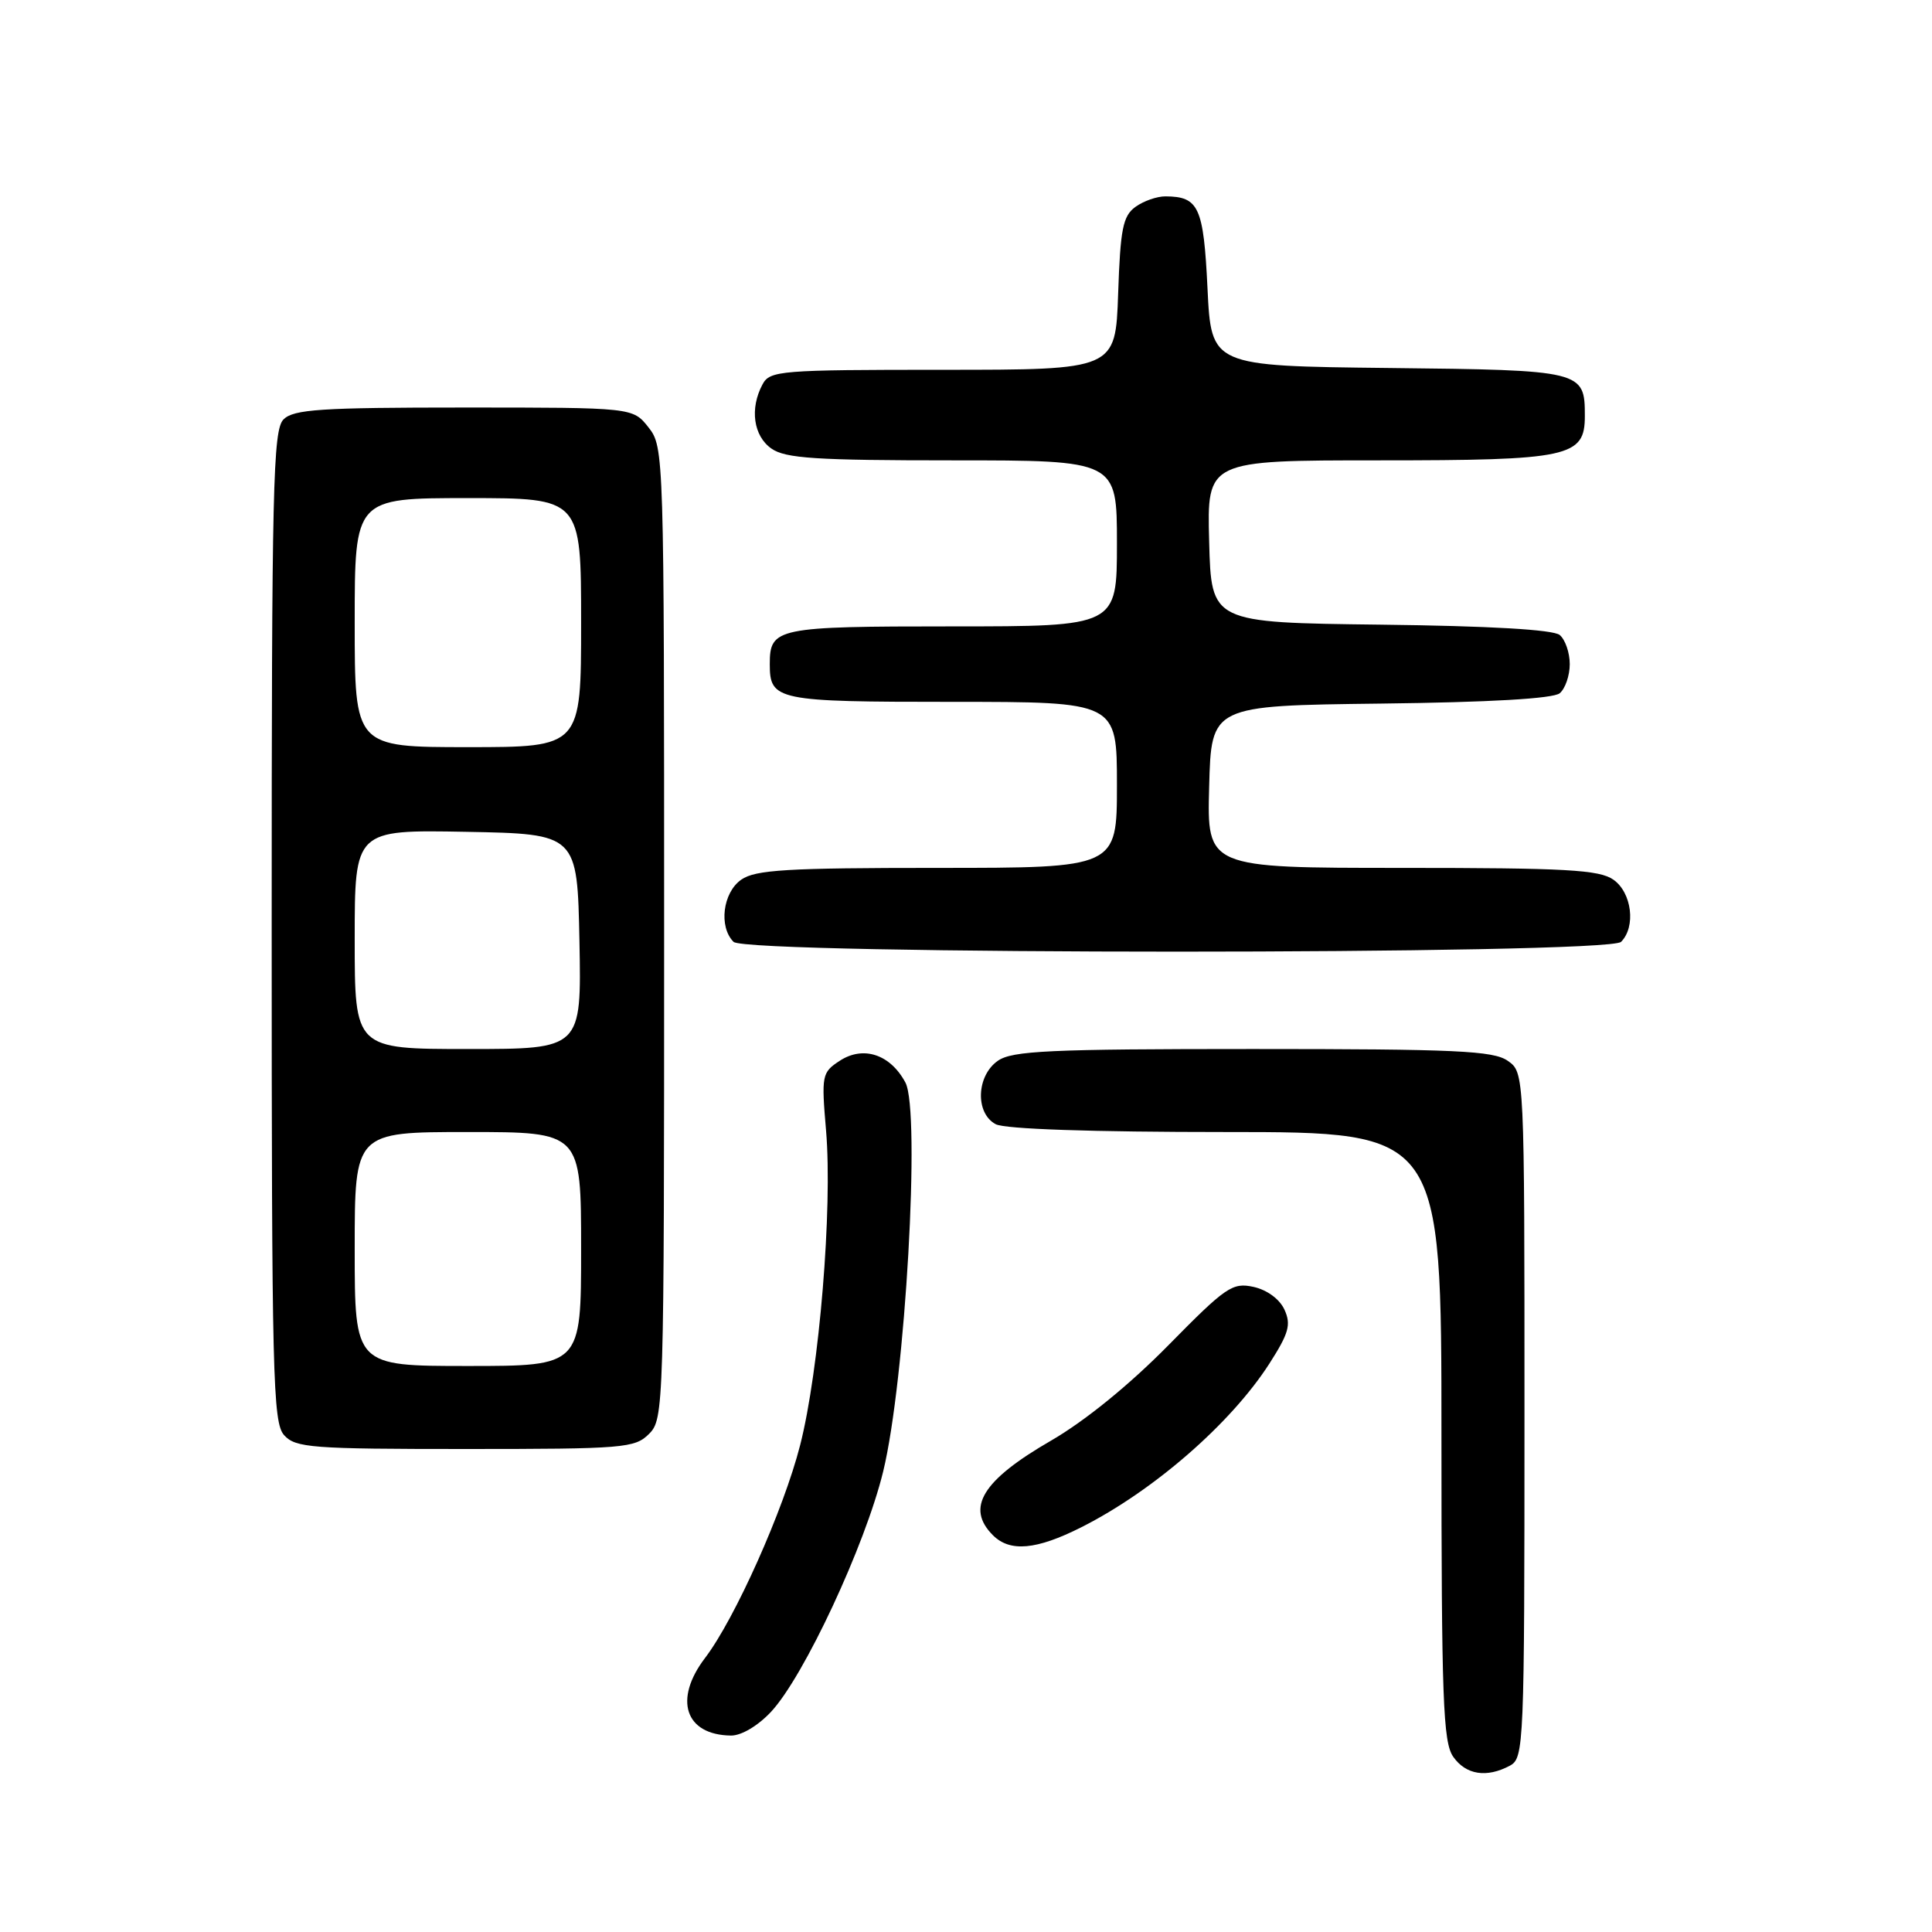 <?xml version="1.0" encoding="UTF-8" standalone="no"?>
<!DOCTYPE svg PUBLIC "-//W3C//DTD SVG 1.1//EN" "http://www.w3.org/Graphics/SVG/1.1/DTD/svg11.dtd" >
<svg xmlns="http://www.w3.org/2000/svg" xmlns:xlink="http://www.w3.org/1999/xlink" version="1.1" viewBox="0 0 256 256">
 <g >
 <path fill="currentColor"
d=" M 200.07 233.96 C 201.93 232.96 202.00 231.39 202.00 187.52 C 202.00 142.11 202.00 142.11 199.78 140.56 C 197.88 139.23 192.94 139.00 166.00 139.00 C 139.06 139.00 134.12 139.23 132.22 140.56 C 129.37 142.55 129.20 147.50 131.93 148.96 C 133.14 149.61 144.66 150.00 162.43 150.00 C 191.00 150.00 191.00 150.00 191.00 190.28 C 191.00 225.11 191.21 230.86 192.56 232.78 C 194.24 235.18 196.99 235.61 200.07 233.96 Z  M 102.17 226.82 C 106.52 222.16 114.63 204.79 117.02 195.00 C 119.96 182.95 122.00 147.24 119.97 143.44 C 117.97 139.70 114.39 138.52 111.27 140.56 C 108.90 142.11 108.83 142.46 109.46 149.84 C 110.33 160.06 108.56 181.58 106.02 191.50 C 103.83 200.07 97.39 214.48 93.43 219.68 C 89.22 225.20 90.78 229.89 96.85 229.97 C 98.23 229.99 100.43 228.68 102.17 226.82 Z  M 143.28 202.37 C 152.84 197.55 163.09 188.63 168.19 180.70 C 170.78 176.66 171.10 175.52 170.20 173.54 C 169.56 172.14 167.90 170.92 166.10 170.52 C 163.30 169.91 162.44 170.50 154.79 178.28 C 149.64 183.51 143.76 188.29 139.27 190.89 C 130.16 196.15 127.93 199.79 131.57 203.43 C 133.83 205.69 137.33 205.37 143.28 202.37 Z  M 86.00 190.00 C 87.96 188.04 88.00 186.67 88.00 123.63 C 88.00 60.03 87.98 59.24 85.93 56.63 C 83.85 54.00 83.85 54.00 61.50 54.00 C 42.51 54.00 38.91 54.24 37.57 55.57 C 36.17 56.97 36.00 64.44 36.00 122.74 C 36.00 182.38 36.15 188.51 37.65 190.17 C 39.16 191.84 41.28 192.00 61.65 192.00 C 82.67 192.00 84.12 191.88 86.00 190.00 Z  M 214.80 124.80 C 216.79 122.81 216.23 118.27 213.78 116.56 C 211.91 115.25 207.49 115.00 185.74 115.00 C 159.93 115.00 159.93 115.00 160.22 104.25 C 160.50 93.50 160.50 93.50 182.92 93.23 C 197.41 93.06 205.81 92.57 206.67 91.86 C 207.40 91.25 208.00 89.52 208.00 88.00 C 208.00 86.48 207.40 84.75 206.67 84.14 C 205.81 83.43 197.41 82.94 182.92 82.77 C 160.50 82.50 160.50 82.50 160.22 71.75 C 159.93 61.00 159.93 61.00 182.74 61.00 C 207.95 61.00 210.00 60.56 210.00 55.13 C 210.00 49.11 209.75 49.04 184.00 48.76 C 160.50 48.50 160.50 48.50 160.00 38.21 C 159.48 27.42 158.85 26.05 154.44 26.02 C 153.31 26.01 151.51 26.64 150.44 27.42 C 148.79 28.63 148.45 30.33 148.16 38.92 C 147.81 49.00 147.81 49.00 124.94 49.00 C 103.35 49.00 102.01 49.11 101.04 50.93 C 99.32 54.13 99.83 57.77 102.22 59.44 C 104.07 60.74 108.13 61.00 126.22 61.00 C 148.00 61.00 148.00 61.00 148.00 72.00 C 148.00 83.00 148.00 83.00 126.20 83.00 C 102.88 83.00 102.00 83.18 102.00 88.00 C 102.00 92.82 102.88 93.00 126.20 93.00 C 148.00 93.00 148.00 93.00 148.00 104.00 C 148.00 115.00 148.00 115.00 124.22 115.00 C 104.32 115.00 100.08 115.25 98.22 116.56 C 95.77 118.27 95.21 122.81 97.20 124.80 C 98.93 126.53 213.07 126.53 214.80 124.80 Z  M 47.00 165.50 C 47.00 150.00 47.00 150.00 62.00 150.00 C 77.00 150.00 77.00 150.00 77.00 165.50 C 77.00 181.00 77.00 181.00 62.00 181.00 C 47.00 181.00 47.00 181.00 47.00 165.50 Z  M 47.00 124.47 C 47.00 109.95 47.00 109.95 61.75 110.22 C 76.50 110.50 76.50 110.50 76.78 124.75 C 77.05 139.00 77.05 139.00 62.03 139.00 C 47.00 139.00 47.00 139.00 47.00 124.47 Z  M 47.00 82.50 C 47.00 66.00 47.00 66.00 62.00 66.00 C 77.00 66.00 77.00 66.00 77.00 82.50 C 77.00 99.00 77.00 99.00 62.00 99.00 C 47.00 99.00 47.00 99.00 47.00 82.50 Z "/>
</g>
</svg>